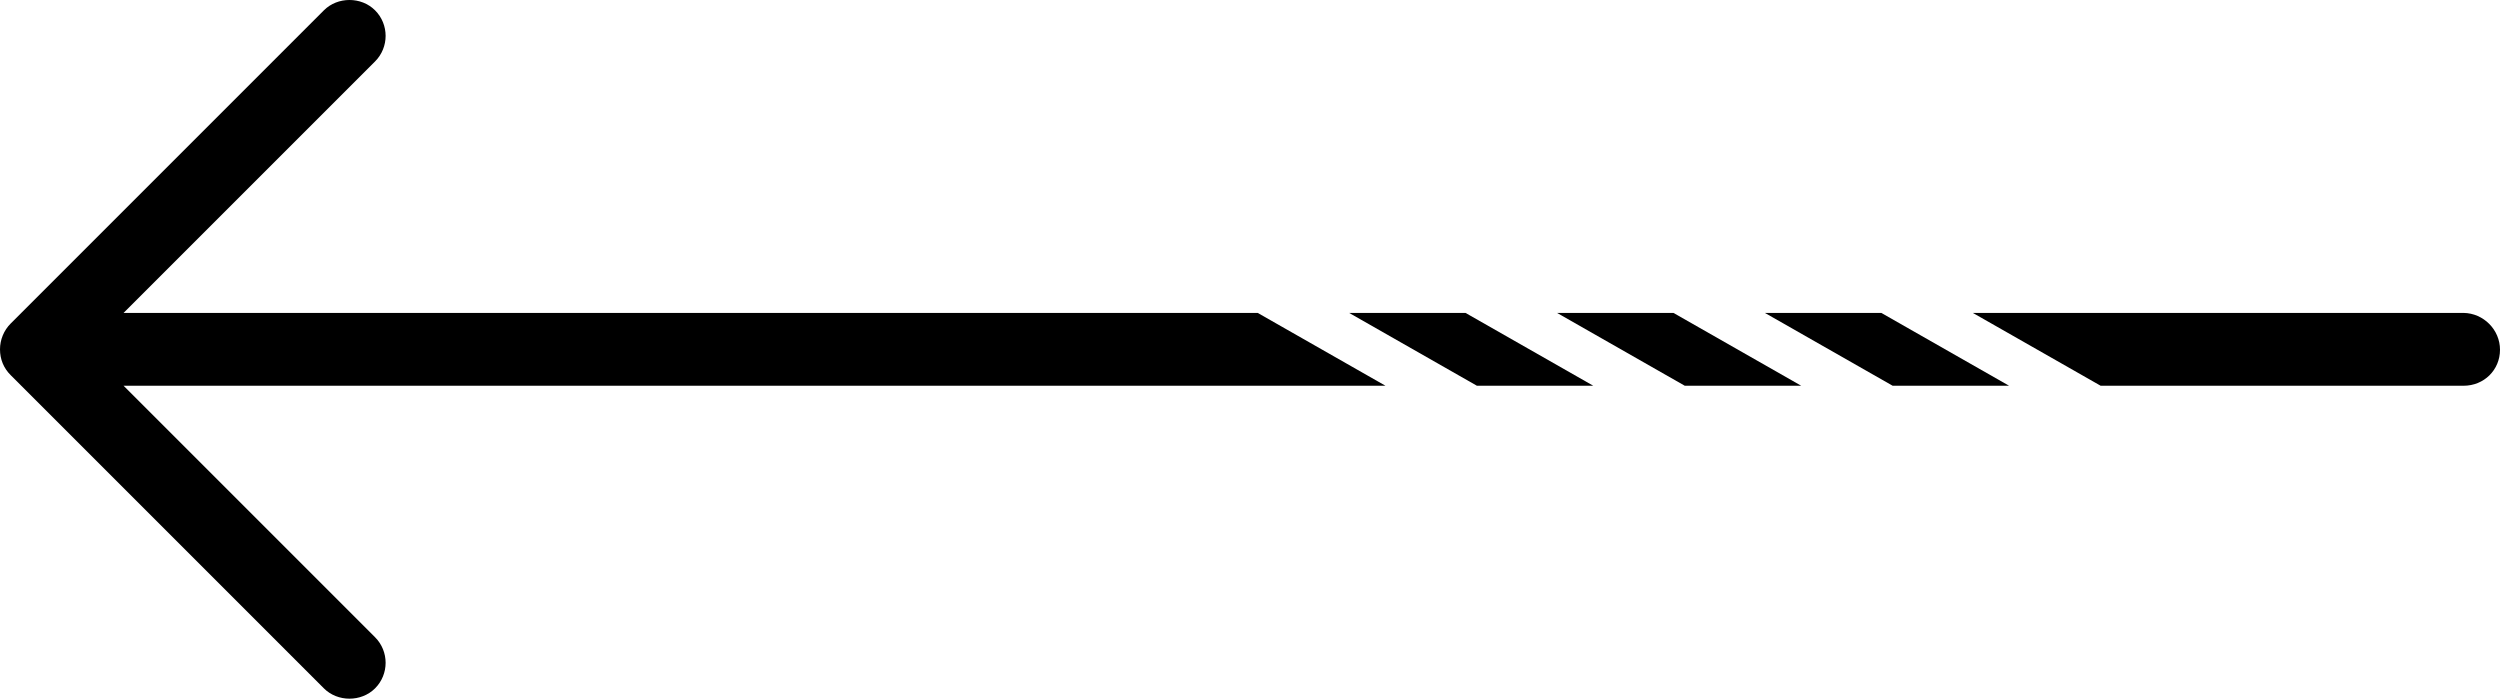 <?xml version="1.0" encoding="utf-8"?>
<!-- Generator: Adobe Illustrator 16.0.0, SVG Export Plug-In . SVG Version: 6.00 Build 0)  -->
<!DOCTYPE svg PUBLIC "-//W3C//DTD SVG 1.1//EN" "http://www.w3.org/Graphics/SVG/1.1/DTD/svg11.dtd">
<svg version="1.1" id="Шар_1" xmlns="http://www.w3.org/2000/svg" xmlns:xlink="http://www.w3.org/1999/xlink" x="0px" y="0px"
	 width="134px" height="37.45px" viewBox="0 0 134 37.45" enable-background="new 0 0 134 37.45" xml:space="preserve">
<g>
	<polygon points="90.306,20.677 83.457,16.772 89.697,16.772 96.547,20.677 	"/>
	<polygon points="101.448,20.677 94.598,16.772 100.838,16.772 107.688,20.677 	"/>
	<path d="M105.744,16.772h26.303c1.071,0.016,1.953,0.902,1.953,1.975c0,1.083-0.858,1.929-1.953,1.929h-19.452L105.744,16.772z"/>
	<polygon points="78.551,16.772 85.401,20.677 79.164,20.677 72.314,16.772 	"/>
	<path d="M0.57,17.344L17.361,0.553c0.738-0.738,2.004-0.738,2.742,0c0.755,0.755,0.755,1.984,0,2.741L6.623,16.772h60.79
		l6.849,3.904H6.623l13.48,13.48c0.755,0.755,0.755,1.985,0,2.74c-0.738,0.737-2.004,0.737-2.742,0L0.57,20.105
		C0.196,19.733,0,19.255,0,18.725C0,18.209,0.208,17.707,0.57,17.344z"/>
</g>
</svg>
